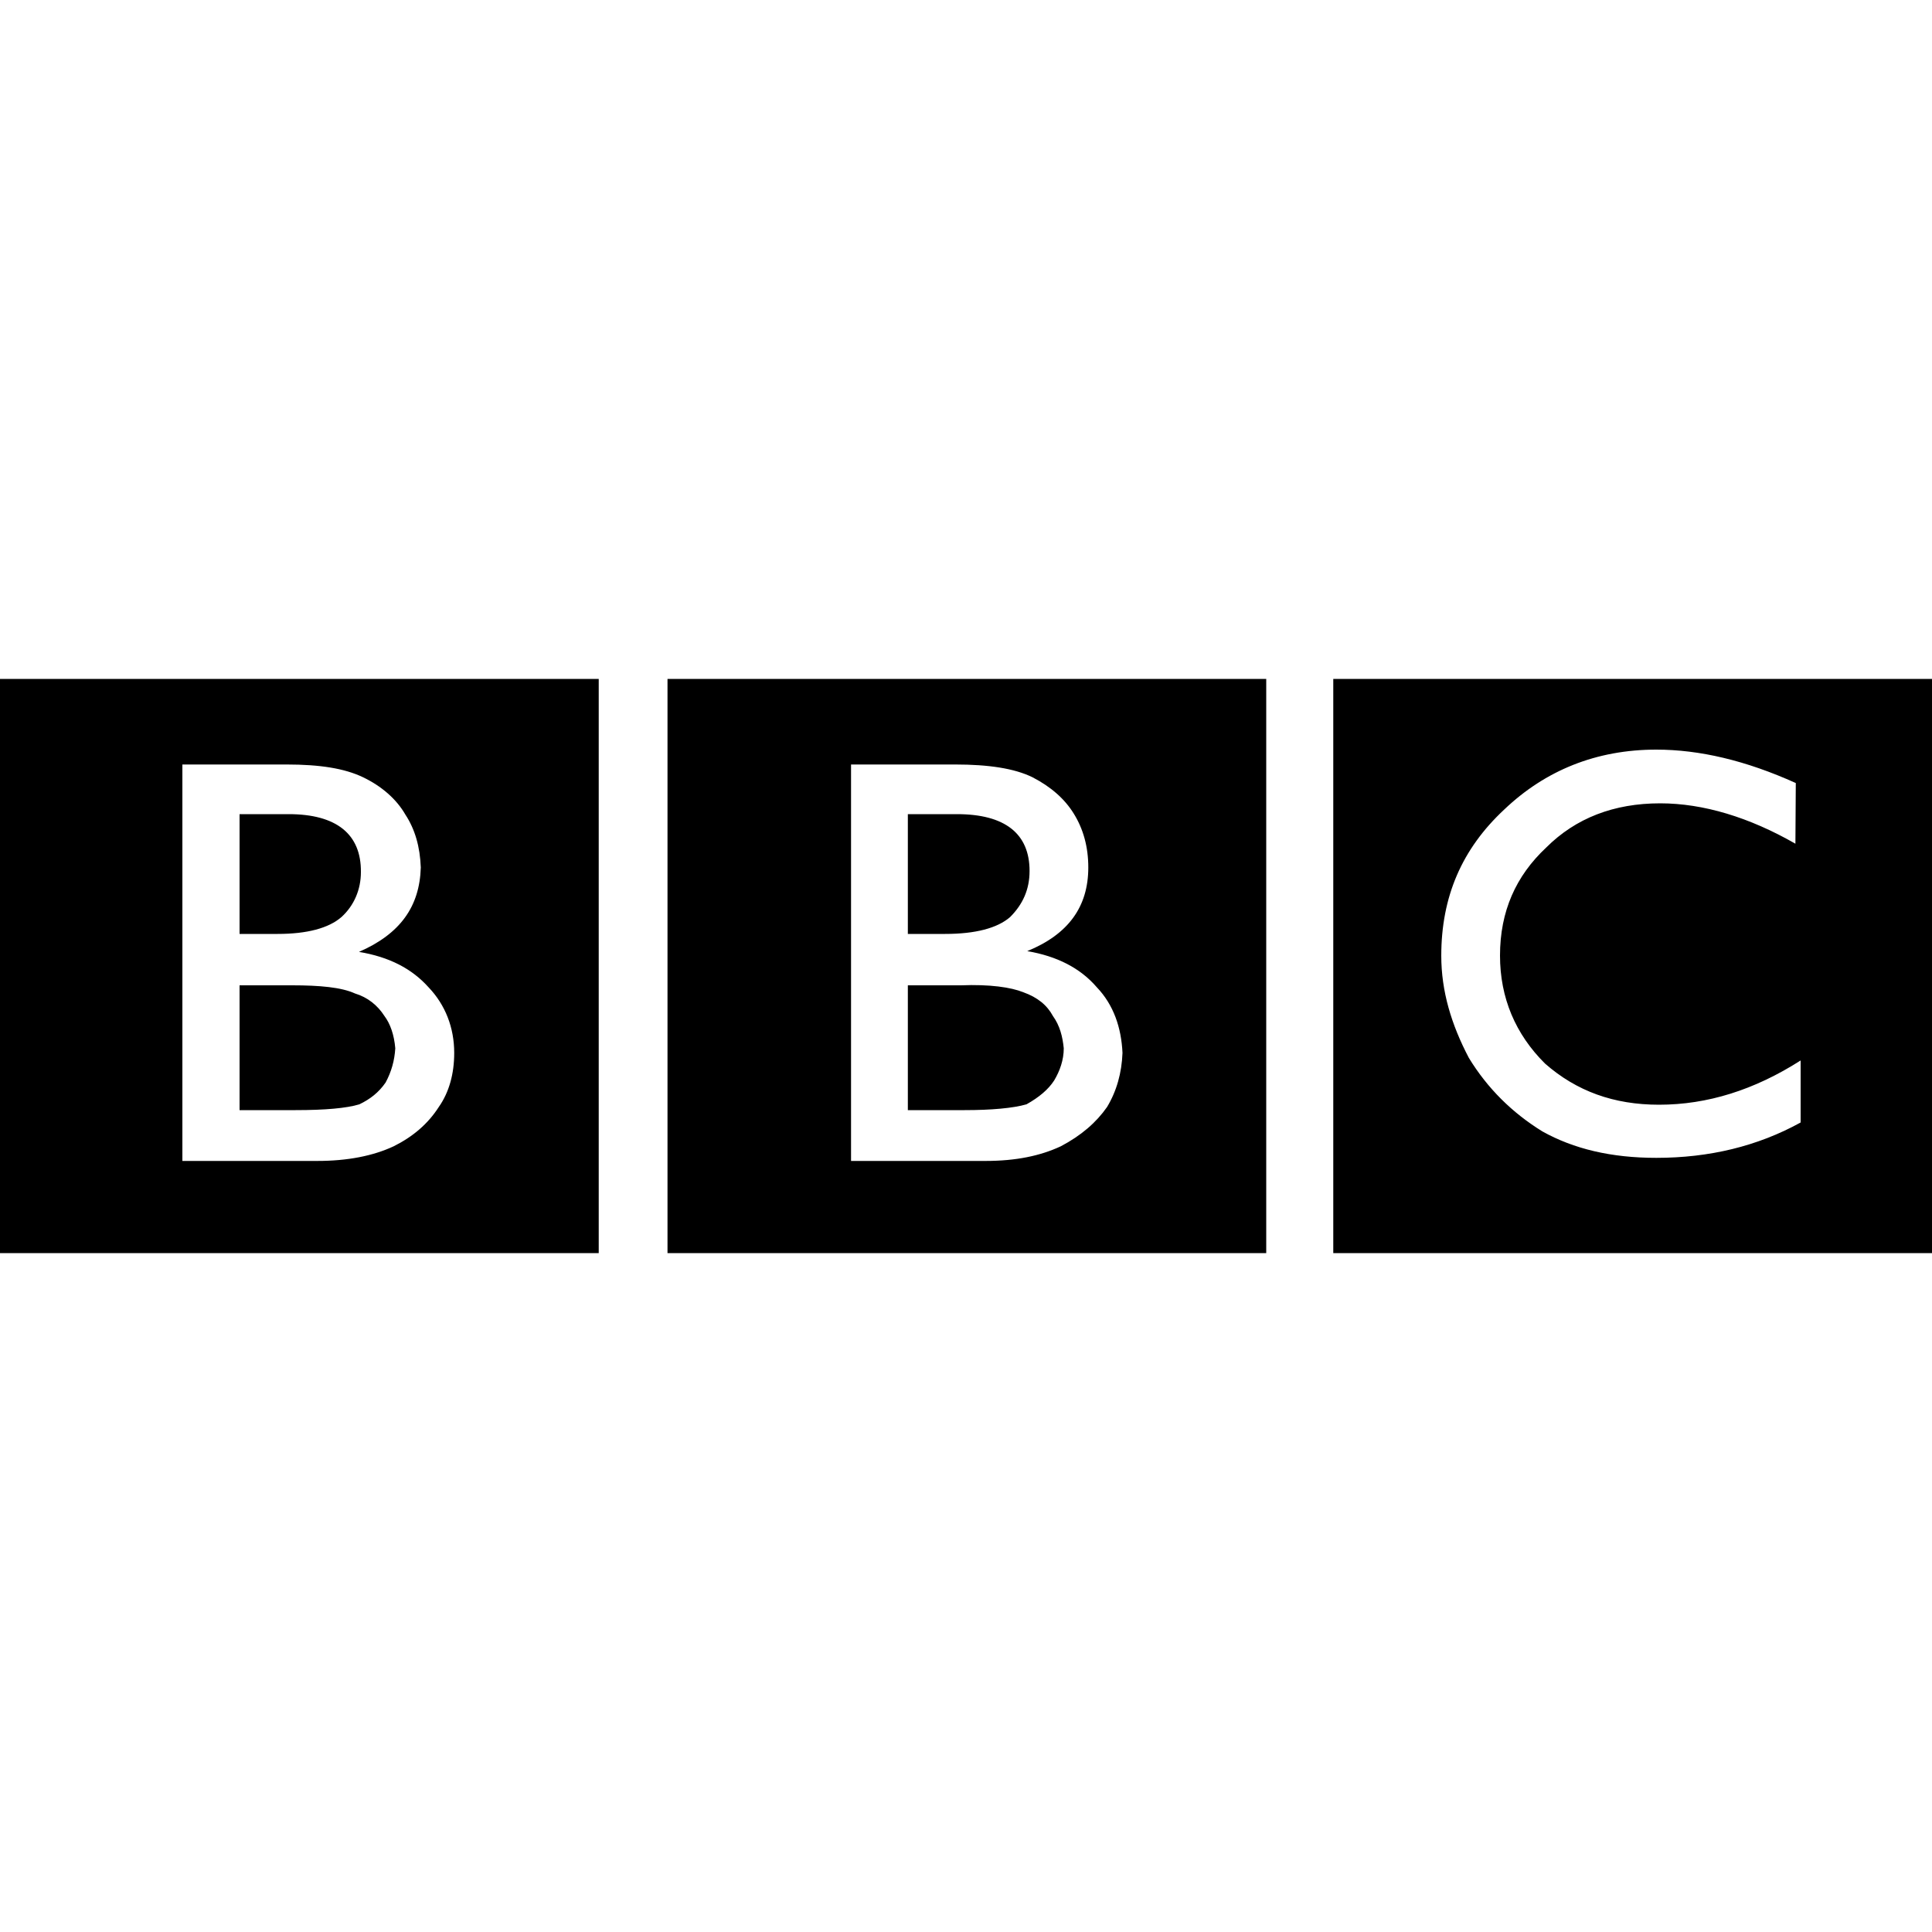<svg xmlns="http://www.w3.org/2000/svg" viewBox="0 0 1000 1000" width="1000" height="1000">
<path d="M690.1 351.4v297.2h309.9v-297.2h-309.9z m241.9 229.6c-22.3 12.3-47.3 18.3-74.7 18.3-23.3 0-42.7-4.6-59-13.7-15.7-9.7-28.4-22.3-38-38-9.1-17.3-14.3-34.6-14.3-52.9 0-30.6 10.7-55.3 32.6-75.7 21.3-20.3 47.7-31 78.7-31 22.3 0 46.3 5.6 72.2 17.3l-0.2 31.4c-23.9-13.7-47.7-20.9-70-20.9-23.9 0-43.7 7.6-59 22.9-15.7 14.7-23.9 33-23.9 55.9 0 21.9 8 40.7 23.3 55.9 16.3 14.3 35.6 21.3 59 21.3 25 0 49.3-7.6 73.3-22.9v32.1z m-586.5 67.6h309.9v-297.2h-309.9v297.2z m95-252.9h53.9c17.3 0 30.6 2 40 6.6 9.7 5 16.7 11.3 21.3 18.7 5 8 7.6 17.3 7.6 28 0 20.3-10.3 34.6-31.6 43.3 15.3 2.6 27.4 8.7 36 18.7 8.7 9.1 12.7 20.9 13.3 34-0.4 10.3-3 19.7-8 28-5.6 8-13.3 14.7-23.9 20.3-10.7 5-23.3 7.6-39 7.6h-69.6v-205.2z m82.3 79c6.6-6.6 10.1-14.3 10.1-23.9 0-19.3-12.7-29.4-37.6-29.4h-25.4v62h19.3c15.7 0 27-3 33.6-8.7z m22.8 84.6c3-5 5-10.7 5-16.7-0.6-6-2-11.7-5.6-16.7-3-5.6-8-9.7-15.3-12.3-6.4-2.6-17.5-4.2-32.4-3.6h-27.4v64.6h29.4c13.7 0 25-1 32-3 6.6-3.7 11.3-7.7 14.3-12.3z m-545.6 89.3h309.9v-297.2h-309.9v297.2z m94.4-252.9h53.9c17.3 0 30 2 39.6 6.6s17.3 11.3 21.9 19.3c5 7.6 7.6 16.7 8 27.4-0.6 20.3-10.7 34.4-32 43.7 15.7 2.6 27.4 8.7 36 18.3 8.7 9.1 13.3 20.9 13.3 34 0 10.7-2.6 20.3-8 28-5.6 8.7-13.3 15.3-23.3 20.3-10.7 5-23.9 7.6-39.6 7.6h-69.8v-205.2z m82.3 79c6.6-6 10.1-14.3 10.1-23.3 0.2-19.7-12.7-30-37.4-30h-25.4v62h19.7c15.3 0 26.4-3 33-8.7z m22.9 85.6c3-5.6 4.6-11.3 5-17.7-0.6-7-2.6-12.7-5.6-16.7-3.6-5.6-8.7-9.7-15.3-11.7-7-3.2-18.3-4.2-32.4-4.2h-27.3v64.6h29c15.3 0 26.4-1 33-3 5.6-2.7 10-6.1 13.6-11.3z"/>
</svg>
